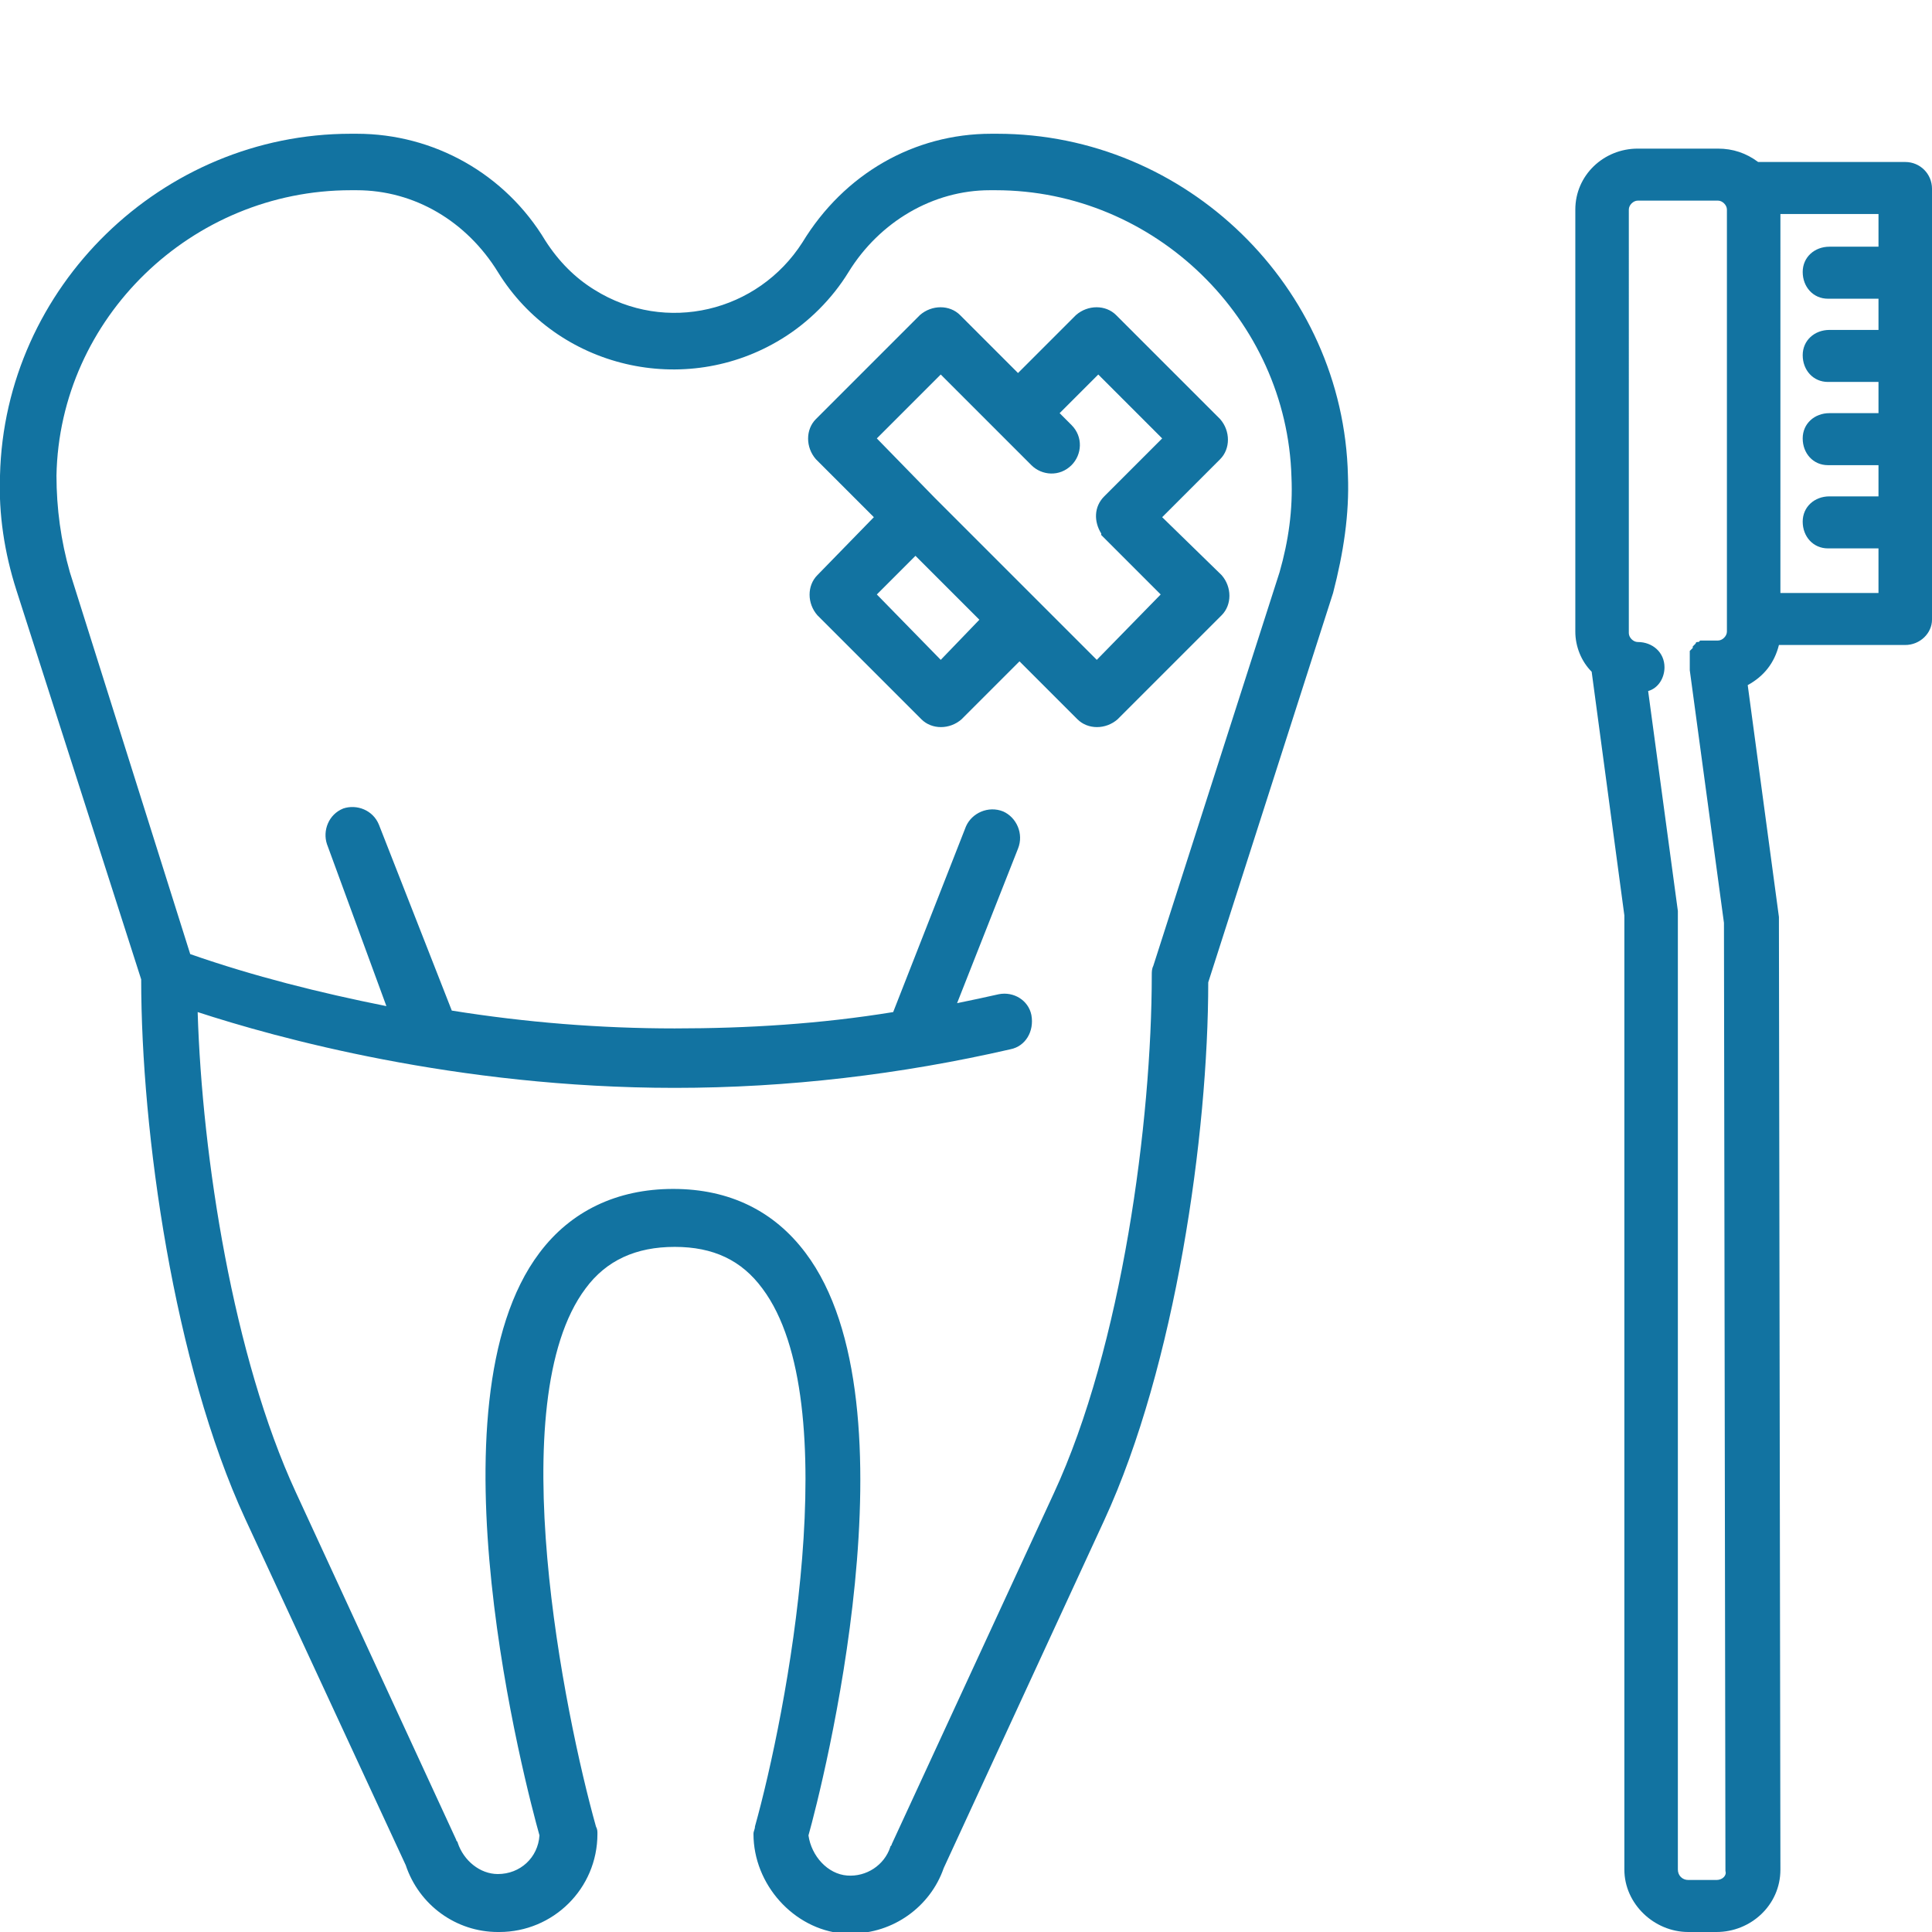 <?xml version="1.0" encoding="utf-8"?>
<!-- Generator: Adobe Illustrator 19.0.0, SVG Export Plug-In . SVG Version: 6.00 Build 0)  -->
<svg version="1.1" id="Шар_1" xmlns="http://www.w3.org/2000/svg" xmlns:xlink="http://www.w3.org/1999/xlink" x="0px" y="0px"
	 viewBox="0 0 130 130" style="enable-background:new 0 0 130 130;" xml:space="preserve">
<style type="text/css">
	.st0{fill:#1273A1;}
</style>
<path id="Forma_1" class="st0" d="M90.7,32L90.7,32C90.4,19.3,79.8,9,67.1,9c0,0-0.1,0-0.1,0l-0.3,0c-5.2,0-9.9,2.7-12.7,7.3
	C51,21,44.8,22.5,40,19.5c-1.3-0.8-2.4-1.9-3.3-3.3C34,11.7,29.2,9,24,9l-0.3,0h-0.1C10.9,9,0.3,19.3,0,32c-0.1,2.6,0.3,5.2,1.1,7.7
	l8.4,26.2c0,10.3,2.2,25.9,7,36.3l10.8,23.3c0.9,2.7,3.4,4.5,6.2,4.5h0.1c3.6,0,6.6-2.9,6.6-6.6c0-0.2,0-0.3-0.1-0.5
	c-2.1-7.5-6.4-28.6-0.7-36.2c1.4-1.9,3.4-2.8,6-2.8c2.6,0,4.5,0.9,5.9,2.8c5.7,7.6,1.6,28.7-0.5,36.2c0,0.2-0.1,0.3-0.1,0.5
	c0,3.4,2.7,6.4,6,6.7c0.2,0,0.4,0,0.6,0c2.8,0,5.3-1.8,6.2-4.4l10.8-23.4c4.8-10.4,7-26,7-36.2l8.4-26.2
	C90.4,37.2,90.8,34.6,90.7,32z M86.1,38.5L77.6,65c-0.1,0.2-0.1,0.4-0.1,0.6c0,9.8-2,25-6.6,34.9L60,124.1c0,0.1-0.1,0.1-0.1,0.2
	c-0.4,1.2-1.6,2-2.9,1.9c-1.3-0.1-2.4-1.3-2.6-2.7c0.9-3.2,7.5-29-0.2-39.2c-2.1-2.8-5.1-4.3-8.9-4.3c-3.8,0-6.9,1.5-9,4.3
	c-7.7,10.2-0.9,36,0,39.2c-0.1,1.5-1.3,2.6-2.8,2.6c-1.2,0-2.3-0.9-2.7-2.1c0-0.1-0.1-0.1-0.1-0.2l-10.8-23.4
	c-4.2-9.1-6.3-22.5-6.6-32.3c5.2,1.7,17.4,5.1,32.1,5.1c7.6,0,15.2-0.9,22.6-2.6c1-0.2,1.6-1.2,1.4-2.3c-0.2-1-1.2-1.6-2.2-1.4
	c-0.9,0.2-1.8,0.4-2.8,0.6l4.1-10.4c0.4-1-0.1-2.1-1-2.5c-1-0.4-2.1,0.1-2.5,1c0,0,0,0,0,0l-4.9,12.5c-4.9,0.8-9.8,1.1-14.7,1.1
	c-5,0-10-0.4-15-1.2l-4.9-12.5c-0.4-1-1.5-1.4-2.4-1.1c-1,0.4-1.4,1.5-1.1,2.4L26,67.7c-4.5-0.9-8.9-2-13.2-3.5L4.7,38.5
	c-0.6-2.1-0.9-4.3-0.9-6.5C4,21.4,12.9,12.8,23.6,12.8c0,0,0.1,0,0.1,0l0.3,0c3.9,0,7.4,2.1,9.5,5.5c4,6.5,12.6,8.5,19.1,4.5
	c1.8-1.1,3.4-2.7,4.5-4.5c2.1-3.4,5.7-5.5,9.5-5.5l0.3,0h0.1c10.7,0,19.6,8.7,19.9,19.3l0,0C87,34.3,86.7,36.4,86.1,38.5z
	 M78.2,34.8l3.9-3.9c0.7-0.7,0.7-1.9,0-2.7l-7-7c-0.7-0.7-1.9-0.7-2.7,0c0,0,0,0,0,0l-3.9,3.9l-3.9-3.9c-0.7-0.7-1.9-0.7-2.7,0
	c0,0,0,0,0,0l-7,7c-0.7,0.7-0.7,1.9,0,2.7l3.9,3.9L55,38.7c-0.7,0.7-0.7,1.9,0,2.7c0,0,0,0,0,0l7,7c0.7,0.7,1.9,0.7,2.7,0l3.9-3.9
	l3.9,3.9c0.7,0.7,1.9,0.7,2.7,0l7-7c0.7-0.7,0.7-1.9,0-2.7L78.2,34.8z M63.3,44.4L59,40l2.6-2.6l4.3,4.3L63.3,44.4z M73.8,44.4
	l-3.9-3.9c0,0,0,0,0,0c0,0,0,0,0,0l-7-7l0,0l0,0L59,29.5l4.3-4.3l6.1,6.1c0.7,0.7,1.9,0.8,2.7,0c0.7-0.7,0.8-1.9,0-2.7c0,0,0,0,0,0
	l-0.8-0.8l2.6-2.6l4.3,4.3l-3.9,3.9c-0.7,0.7-0.7,1.7-0.2,2.5c0,0,0,0,0,0.1c0,0,0,0,0,0c0,0,0.1,0.1,0.1,0.1l3.9,3.9L73.8,44.4z"/>
<path id="Forma_1_1_" class="st0" d="M128.2,10.9h-9.9c-0.8-0.6-1.7-0.9-2.7-0.9h-5.4c-2.3,0-4.2,1.8-4.2,4.1v28.4
	c0,1,0.4,2,1.1,2.7l2.2,16.4v64.2c0,2.3,2,4.2,4.3,4.2h1.9c2.3,0,4.3-1.8,4.3-4.2l-0.1-63.9c0-0.1,0-0.1,0-0.2l-2.1-15.6
	c1.1-0.6,1.8-1.5,2.1-2.7h8.5c1,0,1.8-0.8,1.8-1.7v-29C130,11.7,129.2,10.9,128.2,10.9z M119.8,14.4h6.6v2.2h-3.3
	c-1,0-1.8,0.7-1.8,1.7c0,1,0.7,1.8,1.7,1.8c0,0,0.1,0,0.1,0h3.3v2.1h-3.3c-1,0-1.8,0.7-1.8,1.7s0.7,1.8,1.7,1.8c0,0,0.1,0,0.1,0h3.3
	v2.1h-3.3c-1,0-1.8,0.7-1.8,1.7s0.7,1.8,1.7,1.8c0,0,0.1,0,0.1,0h3.3v2.1h-3.3c-1,0-1.8,0.7-1.8,1.7s0.7,1.8,1.7,1.8
	c0,0,0.1,0,0.1,0h3.3v3h-6.6V14.4L119.8,14.4z M115.5,126.5h-1.9c-0.4,0-0.7-0.3-0.7-0.7V61.5c0-0.1,0-0.1,0-0.2l-2-14.8
	c0.7-0.2,1.1-0.9,1.1-1.6c0-1-0.8-1.7-1.8-1.7c0,0,0,0,0,0c-0.3,0-0.6-0.3-0.6-0.6V14.1c0-0.3,0.3-0.6,0.6-0.6c0,0,0,0,0,0h5.4
	c0.3,0,0.6,0.3,0.6,0.6c0,0,0,0,0,0v28.4c0,0.3-0.3,0.6-0.6,0.6h-0.1c0,0-0.1,0-0.1,0h0c0,0,0,0-0.1,0c0,0-0.1,0-0.1,0
	c0,0-0.1,0-0.1,0c0,0-0.1,0-0.1,0c0,0,0,0-0.1,0l-0.1,0c0,0-0.1,0-0.1,0c0,0,0,0-0.1,0c0,0-0.1,0-0.1,0c0,0,0,0-0.1,0l-0.1,0.1
	c0,0,0,0-0.1,0c0,0-0.1,0-0.1,0.1l-0.1,0.1c0,0,0,0-0.1,0.1c0,0,0,0,0,0.1c0,0,0,0-0.1,0.1c0,0-0.1,0.1-0.1,0.1c0,0,0,0,0,0.1
	c0,0,0,0.1,0,0.1c0,0,0,0.1,0,0.1l0,0.1c0,0,0,0,0,0.1c0,0,0,0.1,0,0.1c0,0,0,0,0,0.1c0,0,0,0.1,0,0.1v0.1c0,0,0,0.1,0,0.1v0.2
	c0,0,0,0,0,0.1v0l2.3,17l0.1,63.8C116.2,126.2,115.9,126.5,115.5,126.5L115.5,126.5z"/>
</svg>
